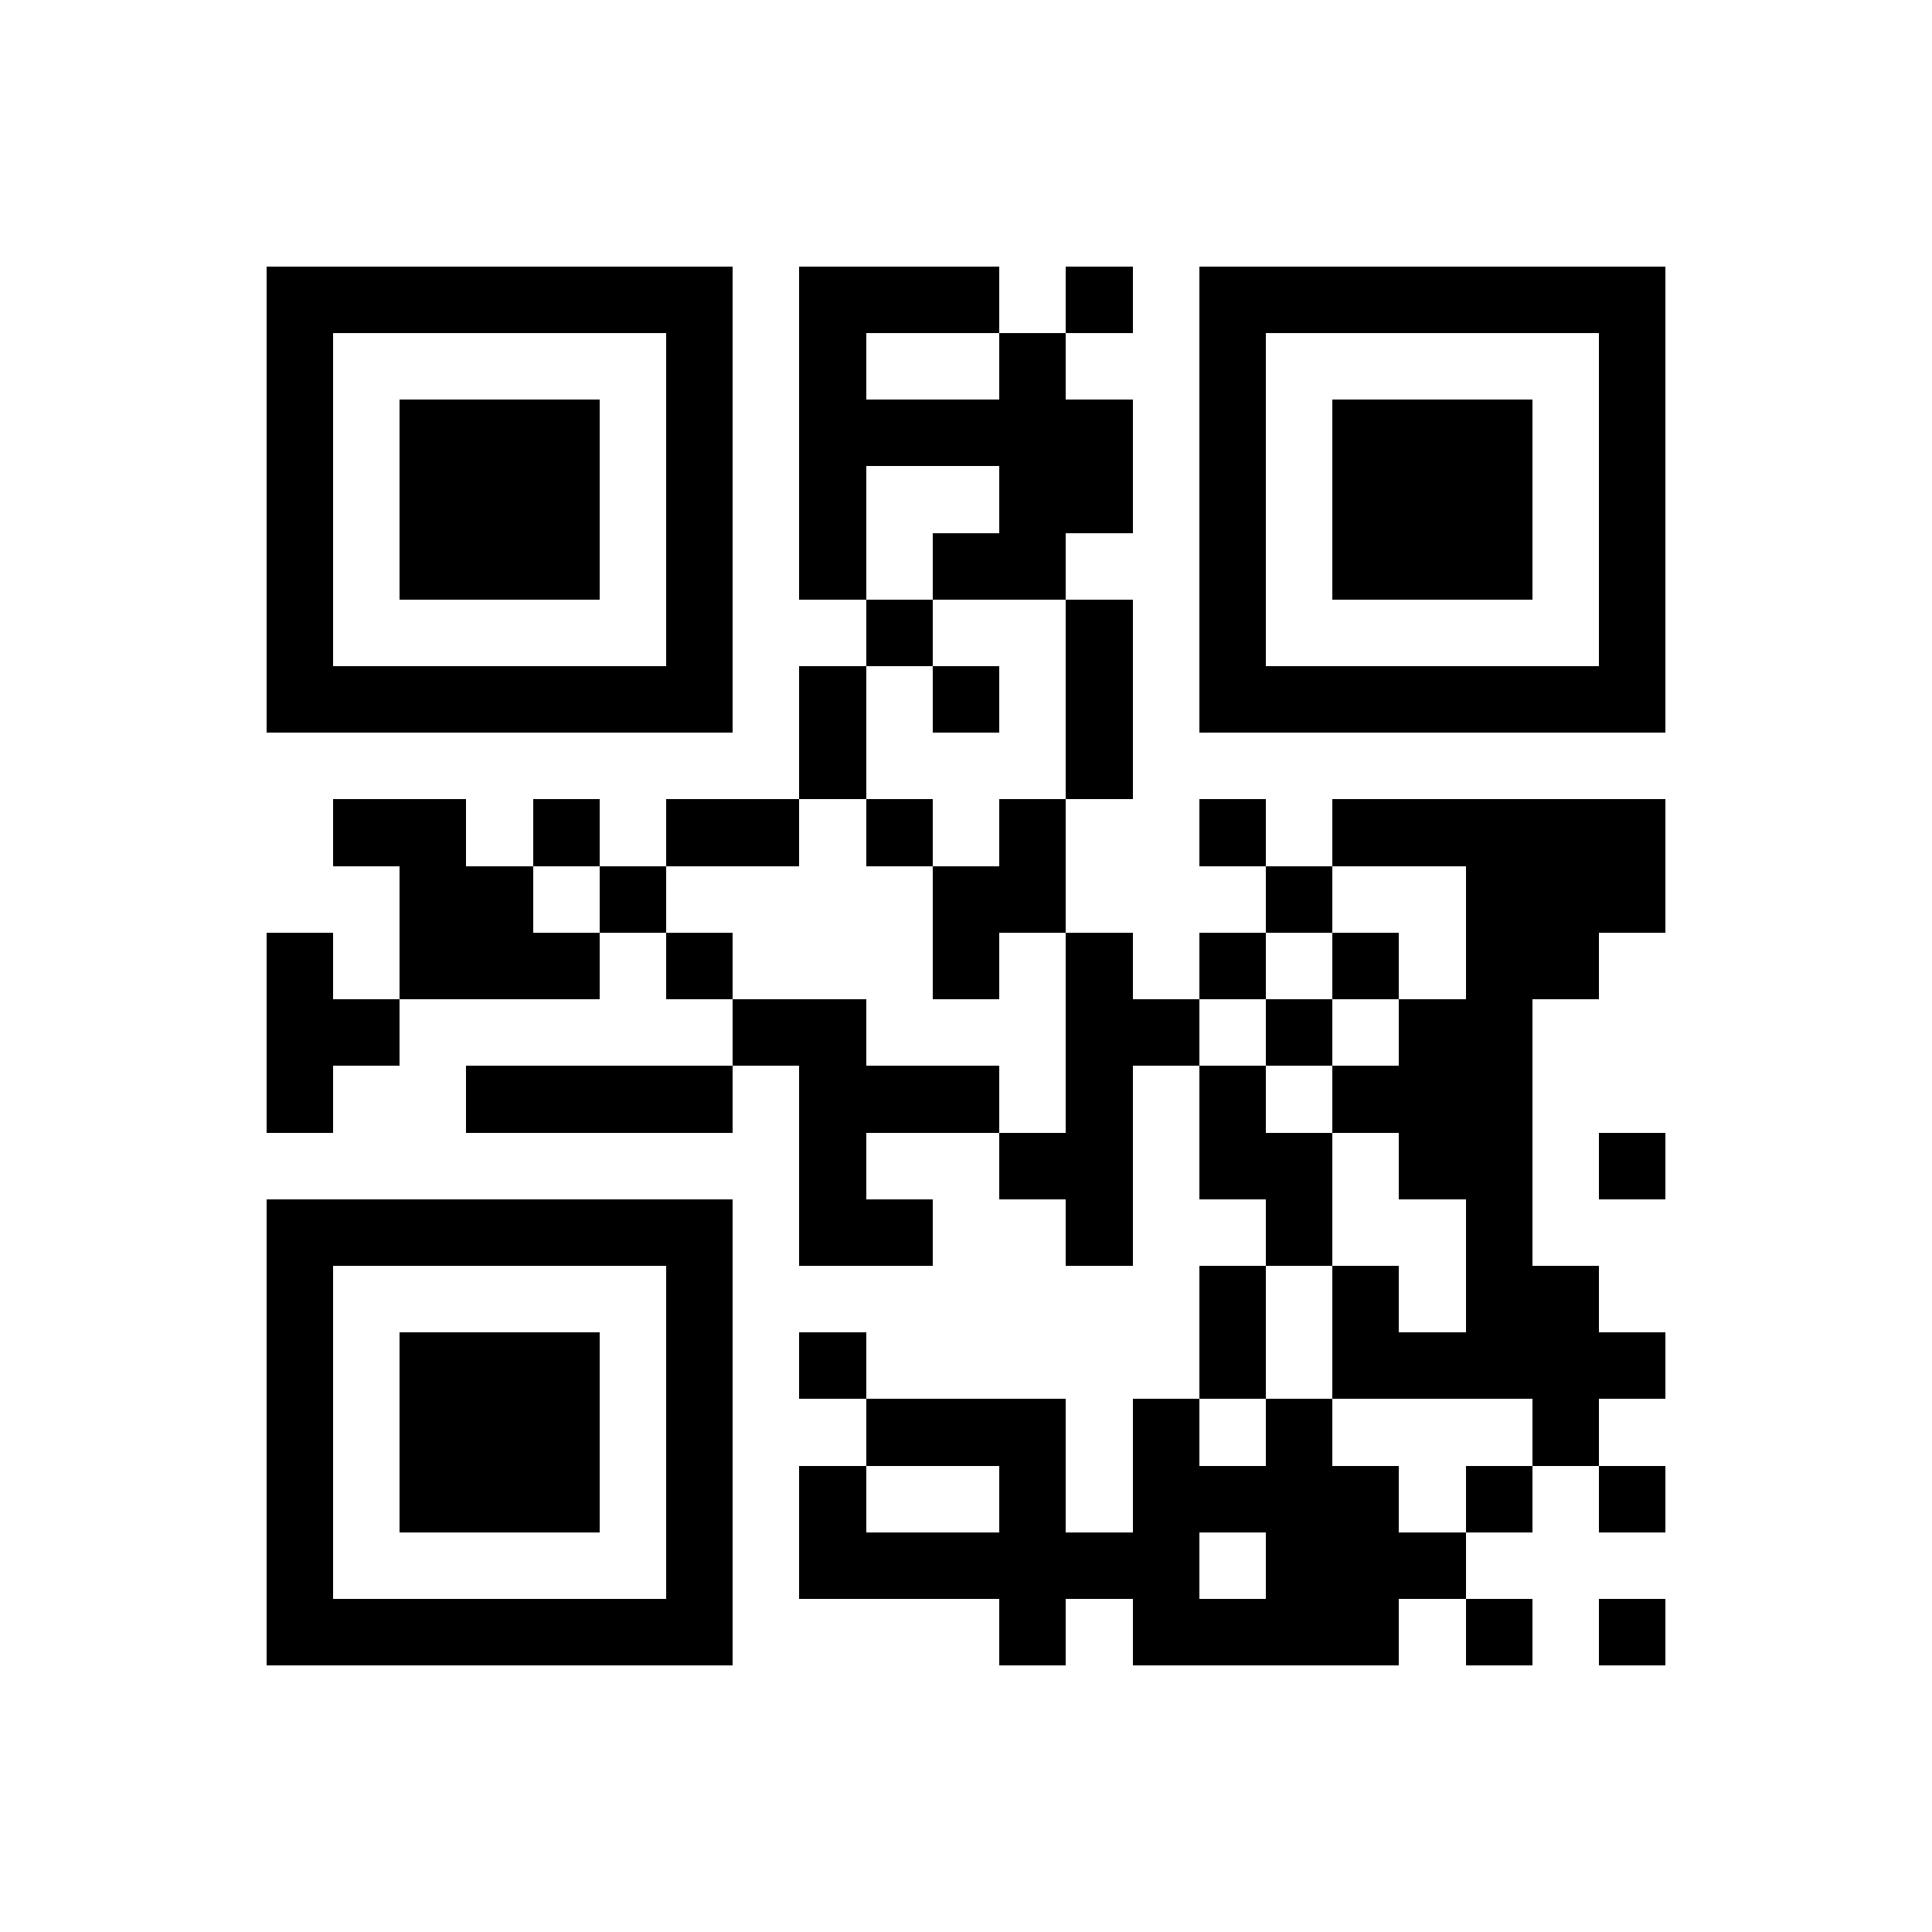 <svg version="1.1" baseProfile="full" shape-rendering="crispEdges" viewBox="0 0 580 580" xmlns="http://www.w3.org/2000/svg"><rect x="0" y="0" width="580" height="580" fill="#FFFFFF"></rect>
<rect x="80" y="80" width="20" height="20" fill="#000000"></rect>
<rect x="80" y="100" width="20" height="20" fill="#000000"></rect>
<rect x="80" y="120" width="20" height="20" fill="#000000"></rect>
<rect x="80" y="140" width="20" height="20" fill="#000000"></rect>
<rect x="80" y="160" width="20" height="20" fill="#000000"></rect>
<rect x="80" y="180" width="20" height="20" fill="#000000"></rect>
<rect x="80" y="200" width="20" height="20" fill="#000000"></rect>
<rect x="80" y="280" width="20" height="20" fill="#000000"></rect>
<rect x="80" y="300" width="20" height="20" fill="#000000"></rect>
<rect x="80" y="320" width="20" height="20" fill="#000000"></rect>
<rect x="80" y="360" width="20" height="20" fill="#000000"></rect>
<rect x="80" y="380" width="20" height="20" fill="#000000"></rect>
<rect x="80" y="400" width="20" height="20" fill="#000000"></rect>
<rect x="80" y="420" width="20" height="20" fill="#000000"></rect>
<rect x="80" y="440" width="20" height="20" fill="#000000"></rect>
<rect x="80" y="460" width="20" height="20" fill="#000000"></rect>
<rect x="80" y="480" width="20" height="20" fill="#000000"></rect>
<rect x="100" y="80" width="20" height="20" fill="#000000"></rect>
<rect x="100" y="200" width="20" height="20" fill="#000000"></rect>
<rect x="100" y="240" width="20" height="20" fill="#000000"></rect>
<rect x="100" y="300" width="20" height="20" fill="#000000"></rect>
<rect x="100" y="360" width="20" height="20" fill="#000000"></rect>
<rect x="100" y="480" width="20" height="20" fill="#000000"></rect>
<rect x="120" y="80" width="20" height="20" fill="#000000"></rect>
<rect x="120" y="120" width="20" height="20" fill="#000000"></rect>
<rect x="120" y="140" width="20" height="20" fill="#000000"></rect>
<rect x="120" y="160" width="20" height="20" fill="#000000"></rect>
<rect x="120" y="200" width="20" height="20" fill="#000000"></rect>
<rect x="120" y="240" width="20" height="20" fill="#000000"></rect>
<rect x="120" y="260" width="20" height="20" fill="#000000"></rect>
<rect x="120" y="280" width="20" height="20" fill="#000000"></rect>
<rect x="120" y="360" width="20" height="20" fill="#000000"></rect>
<rect x="120" y="400" width="20" height="20" fill="#000000"></rect>
<rect x="120" y="420" width="20" height="20" fill="#000000"></rect>
<rect x="120" y="440" width="20" height="20" fill="#000000"></rect>
<rect x="120" y="480" width="20" height="20" fill="#000000"></rect>
<rect x="140" y="80" width="20" height="20" fill="#000000"></rect>
<rect x="140" y="120" width="20" height="20" fill="#000000"></rect>
<rect x="140" y="140" width="20" height="20" fill="#000000"></rect>
<rect x="140" y="160" width="20" height="20" fill="#000000"></rect>
<rect x="140" y="200" width="20" height="20" fill="#000000"></rect>
<rect x="140" y="260" width="20" height="20" fill="#000000"></rect>
<rect x="140" y="280" width="20" height="20" fill="#000000"></rect>
<rect x="140" y="320" width="20" height="20" fill="#000000"></rect>
<rect x="140" y="360" width="20" height="20" fill="#000000"></rect>
<rect x="140" y="400" width="20" height="20" fill="#000000"></rect>
<rect x="140" y="420" width="20" height="20" fill="#000000"></rect>
<rect x="140" y="440" width="20" height="20" fill="#000000"></rect>
<rect x="140" y="480" width="20" height="20" fill="#000000"></rect>
<rect x="160" y="80" width="20" height="20" fill="#000000"></rect>
<rect x="160" y="120" width="20" height="20" fill="#000000"></rect>
<rect x="160" y="140" width="20" height="20" fill="#000000"></rect>
<rect x="160" y="160" width="20" height="20" fill="#000000"></rect>
<rect x="160" y="200" width="20" height="20" fill="#000000"></rect>
<rect x="160" y="240" width="20" height="20" fill="#000000"></rect>
<rect x="160" y="280" width="20" height="20" fill="#000000"></rect>
<rect x="160" y="320" width="20" height="20" fill="#000000"></rect>
<rect x="160" y="360" width="20" height="20" fill="#000000"></rect>
<rect x="160" y="400" width="20" height="20" fill="#000000"></rect>
<rect x="160" y="420" width="20" height="20" fill="#000000"></rect>
<rect x="160" y="440" width="20" height="20" fill="#000000"></rect>
<rect x="160" y="480" width="20" height="20" fill="#000000"></rect>
<rect x="180" y="80" width="20" height="20" fill="#000000"></rect>
<rect x="180" y="200" width="20" height="20" fill="#000000"></rect>
<rect x="180" y="260" width="20" height="20" fill="#000000"></rect>
<rect x="180" y="320" width="20" height="20" fill="#000000"></rect>
<rect x="180" y="360" width="20" height="20" fill="#000000"></rect>
<rect x="180" y="480" width="20" height="20" fill="#000000"></rect>
<rect x="200" y="80" width="20" height="20" fill="#000000"></rect>
<rect x="200" y="100" width="20" height="20" fill="#000000"></rect>
<rect x="200" y="120" width="20" height="20" fill="#000000"></rect>
<rect x="200" y="140" width="20" height="20" fill="#000000"></rect>
<rect x="200" y="160" width="20" height="20" fill="#000000"></rect>
<rect x="200" y="180" width="20" height="20" fill="#000000"></rect>
<rect x="200" y="200" width="20" height="20" fill="#000000"></rect>
<rect x="200" y="240" width="20" height="20" fill="#000000"></rect>
<rect x="200" y="280" width="20" height="20" fill="#000000"></rect>
<rect x="200" y="320" width="20" height="20" fill="#000000"></rect>
<rect x="200" y="360" width="20" height="20" fill="#000000"></rect>
<rect x="200" y="380" width="20" height="20" fill="#000000"></rect>
<rect x="200" y="400" width="20" height="20" fill="#000000"></rect>
<rect x="200" y="420" width="20" height="20" fill="#000000"></rect>
<rect x="200" y="440" width="20" height="20" fill="#000000"></rect>
<rect x="200" y="460" width="20" height="20" fill="#000000"></rect>
<rect x="200" y="480" width="20" height="20" fill="#000000"></rect>
<rect x="220" y="240" width="20" height="20" fill="#000000"></rect>
<rect x="220" y="300" width="20" height="20" fill="#000000"></rect>
<rect x="240" y="80" width="20" height="20" fill="#000000"></rect>
<rect x="240" y="100" width="20" height="20" fill="#000000"></rect>
<rect x="240" y="120" width="20" height="20" fill="#000000"></rect>
<rect x="240" y="140" width="20" height="20" fill="#000000"></rect>
<rect x="240" y="160" width="20" height="20" fill="#000000"></rect>
<rect x="240" y="200" width="20" height="20" fill="#000000"></rect>
<rect x="240" y="220" width="20" height="20" fill="#000000"></rect>
<rect x="240" y="300" width="20" height="20" fill="#000000"></rect>
<rect x="240" y="320" width="20" height="20" fill="#000000"></rect>
<rect x="240" y="340" width="20" height="20" fill="#000000"></rect>
<rect x="240" y="360" width="20" height="20" fill="#000000"></rect>
<rect x="240" y="400" width="20" height="20" fill="#000000"></rect>
<rect x="240" y="440" width="20" height="20" fill="#000000"></rect>
<rect x="240" y="460" width="20" height="20" fill="#000000"></rect>
<rect x="260" y="80" width="20" height="20" fill="#000000"></rect>
<rect x="260" y="120" width="20" height="20" fill="#000000"></rect>
<rect x="260" y="180" width="20" height="20" fill="#000000"></rect>
<rect x="260" y="240" width="20" height="20" fill="#000000"></rect>
<rect x="260" y="320" width="20" height="20" fill="#000000"></rect>
<rect x="260" y="360" width="20" height="20" fill="#000000"></rect>
<rect x="260" y="420" width="20" height="20" fill="#000000"></rect>
<rect x="260" y="460" width="20" height="20" fill="#000000"></rect>
<rect x="280" y="80" width="20" height="20" fill="#000000"></rect>
<rect x="280" y="120" width="20" height="20" fill="#000000"></rect>
<rect x="280" y="160" width="20" height="20" fill="#000000"></rect>
<rect x="280" y="200" width="20" height="20" fill="#000000"></rect>
<rect x="280" y="260" width="20" height="20" fill="#000000"></rect>
<rect x="280" y="280" width="20" height="20" fill="#000000"></rect>
<rect x="280" y="320" width="20" height="20" fill="#000000"></rect>
<rect x="280" y="420" width="20" height="20" fill="#000000"></rect>
<rect x="280" y="460" width="20" height="20" fill="#000000"></rect>
<rect x="300" y="100" width="20" height="20" fill="#000000"></rect>
<rect x="300" y="120" width="20" height="20" fill="#000000"></rect>
<rect x="300" y="140" width="20" height="20" fill="#000000"></rect>
<rect x="300" y="160" width="20" height="20" fill="#000000"></rect>
<rect x="300" y="240" width="20" height="20" fill="#000000"></rect>
<rect x="300" y="260" width="20" height="20" fill="#000000"></rect>
<rect x="300" y="340" width="20" height="20" fill="#000000"></rect>
<rect x="300" y="420" width="20" height="20" fill="#000000"></rect>
<rect x="300" y="440" width="20" height="20" fill="#000000"></rect>
<rect x="300" y="460" width="20" height="20" fill="#000000"></rect>
<rect x="300" y="480" width="20" height="20" fill="#000000"></rect>
<rect x="320" y="80" width="20" height="20" fill="#000000"></rect>
<rect x="320" y="120" width="20" height="20" fill="#000000"></rect>
<rect x="320" y="140" width="20" height="20" fill="#000000"></rect>
<rect x="320" y="180" width="20" height="20" fill="#000000"></rect>
<rect x="320" y="200" width="20" height="20" fill="#000000"></rect>
<rect x="320" y="220" width="20" height="20" fill="#000000"></rect>
<rect x="320" y="280" width="20" height="20" fill="#000000"></rect>
<rect x="320" y="300" width="20" height="20" fill="#000000"></rect>
<rect x="320" y="320" width="20" height="20" fill="#000000"></rect>
<rect x="320" y="340" width="20" height="20" fill="#000000"></rect>
<rect x="320" y="360" width="20" height="20" fill="#000000"></rect>
<rect x="320" y="460" width="20" height="20" fill="#000000"></rect>
<rect x="340" y="300" width="20" height="20" fill="#000000"></rect>
<rect x="340" y="420" width="20" height="20" fill="#000000"></rect>
<rect x="340" y="440" width="20" height="20" fill="#000000"></rect>
<rect x="340" y="460" width="20" height="20" fill="#000000"></rect>
<rect x="340" y="480" width="20" height="20" fill="#000000"></rect>
<rect x="360" y="80" width="20" height="20" fill="#000000"></rect>
<rect x="360" y="100" width="20" height="20" fill="#000000"></rect>
<rect x="360" y="120" width="20" height="20" fill="#000000"></rect>
<rect x="360" y="140" width="20" height="20" fill="#000000"></rect>
<rect x="360" y="160" width="20" height="20" fill="#000000"></rect>
<rect x="360" y="180" width="20" height="20" fill="#000000"></rect>
<rect x="360" y="200" width="20" height="20" fill="#000000"></rect>
<rect x="360" y="240" width="20" height="20" fill="#000000"></rect>
<rect x="360" y="280" width="20" height="20" fill="#000000"></rect>
<rect x="360" y="320" width="20" height="20" fill="#000000"></rect>
<rect x="360" y="340" width="20" height="20" fill="#000000"></rect>
<rect x="360" y="380" width="20" height="20" fill="#000000"></rect>
<rect x="360" y="400" width="20" height="20" fill="#000000"></rect>
<rect x="360" y="440" width="20" height="20" fill="#000000"></rect>
<rect x="360" y="480" width="20" height="20" fill="#000000"></rect>
<rect x="380" y="80" width="20" height="20" fill="#000000"></rect>
<rect x="380" y="200" width="20" height="20" fill="#000000"></rect>
<rect x="380" y="260" width="20" height="20" fill="#000000"></rect>
<rect x="380" y="300" width="20" height="20" fill="#000000"></rect>
<rect x="380" y="340" width="20" height="20" fill="#000000"></rect>
<rect x="380" y="360" width="20" height="20" fill="#000000"></rect>
<rect x="380" y="420" width="20" height="20" fill="#000000"></rect>
<rect x="380" y="440" width="20" height="20" fill="#000000"></rect>
<rect x="380" y="460" width="20" height="20" fill="#000000"></rect>
<rect x="380" y="480" width="20" height="20" fill="#000000"></rect>
<rect x="400" y="80" width="20" height="20" fill="#000000"></rect>
<rect x="400" y="120" width="20" height="20" fill="#000000"></rect>
<rect x="400" y="140" width="20" height="20" fill="#000000"></rect>
<rect x="400" y="160" width="20" height="20" fill="#000000"></rect>
<rect x="400" y="200" width="20" height="20" fill="#000000"></rect>
<rect x="400" y="240" width="20" height="20" fill="#000000"></rect>
<rect x="400" y="280" width="20" height="20" fill="#000000"></rect>
<rect x="400" y="320" width="20" height="20" fill="#000000"></rect>
<rect x="400" y="380" width="20" height="20" fill="#000000"></rect>
<rect x="400" y="400" width="20" height="20" fill="#000000"></rect>
<rect x="400" y="440" width="20" height="20" fill="#000000"></rect>
<rect x="400" y="460" width="20" height="20" fill="#000000"></rect>
<rect x="400" y="480" width="20" height="20" fill="#000000"></rect>
<rect x="420" y="80" width="20" height="20" fill="#000000"></rect>
<rect x="420" y="120" width="20" height="20" fill="#000000"></rect>
<rect x="420" y="140" width="20" height="20" fill="#000000"></rect>
<rect x="420" y="160" width="20" height="20" fill="#000000"></rect>
<rect x="420" y="200" width="20" height="20" fill="#000000"></rect>
<rect x="420" y="240" width="20" height="20" fill="#000000"></rect>
<rect x="420" y="300" width="20" height="20" fill="#000000"></rect>
<rect x="420" y="320" width="20" height="20" fill="#000000"></rect>
<rect x="420" y="340" width="20" height="20" fill="#000000"></rect>
<rect x="420" y="400" width="20" height="20" fill="#000000"></rect>
<rect x="420" y="460" width="20" height="20" fill="#000000"></rect>
<rect x="440" y="80" width="20" height="20" fill="#000000"></rect>
<rect x="440" y="120" width="20" height="20" fill="#000000"></rect>
<rect x="440" y="140" width="20" height="20" fill="#000000"></rect>
<rect x="440" y="160" width="20" height="20" fill="#000000"></rect>
<rect x="440" y="200" width="20" height="20" fill="#000000"></rect>
<rect x="440" y="240" width="20" height="20" fill="#000000"></rect>
<rect x="440" y="260" width="20" height="20" fill="#000000"></rect>
<rect x="440" y="280" width="20" height="20" fill="#000000"></rect>
<rect x="440" y="300" width="20" height="20" fill="#000000"></rect>
<rect x="440" y="320" width="20" height="20" fill="#000000"></rect>
<rect x="440" y="340" width="20" height="20" fill="#000000"></rect>
<rect x="440" y="360" width="20" height="20" fill="#000000"></rect>
<rect x="440" y="380" width="20" height="20" fill="#000000"></rect>
<rect x="440" y="400" width="20" height="20" fill="#000000"></rect>
<rect x="440" y="440" width="20" height="20" fill="#000000"></rect>
<rect x="440" y="480" width="20" height="20" fill="#000000"></rect>
<rect x="460" y="80" width="20" height="20" fill="#000000"></rect>
<rect x="460" y="200" width="20" height="20" fill="#000000"></rect>
<rect x="460" y="240" width="20" height="20" fill="#000000"></rect>
<rect x="460" y="260" width="20" height="20" fill="#000000"></rect>
<rect x="460" y="280" width="20" height="20" fill="#000000"></rect>
<rect x="460" y="380" width="20" height="20" fill="#000000"></rect>
<rect x="460" y="400" width="20" height="20" fill="#000000"></rect>
<rect x="460" y="420" width="20" height="20" fill="#000000"></rect>
<rect x="480" y="80" width="20" height="20" fill="#000000"></rect>
<rect x="480" y="100" width="20" height="20" fill="#000000"></rect>
<rect x="480" y="120" width="20" height="20" fill="#000000"></rect>
<rect x="480" y="140" width="20" height="20" fill="#000000"></rect>
<rect x="480" y="160" width="20" height="20" fill="#000000"></rect>
<rect x="480" y="180" width="20" height="20" fill="#000000"></rect>
<rect x="480" y="200" width="20" height="20" fill="#000000"></rect>
<rect x="480" y="240" width="20" height="20" fill="#000000"></rect>
<rect x="480" y="260" width="20" height="20" fill="#000000"></rect>
<rect x="480" y="340" width="20" height="20" fill="#000000"></rect>
<rect x="480" y="400" width="20" height="20" fill="#000000"></rect>
<rect x="480" y="440" width="20" height="20" fill="#000000"></rect>
<rect x="480" y="480" width="20" height="20" fill="#000000"></rect>
</svg>